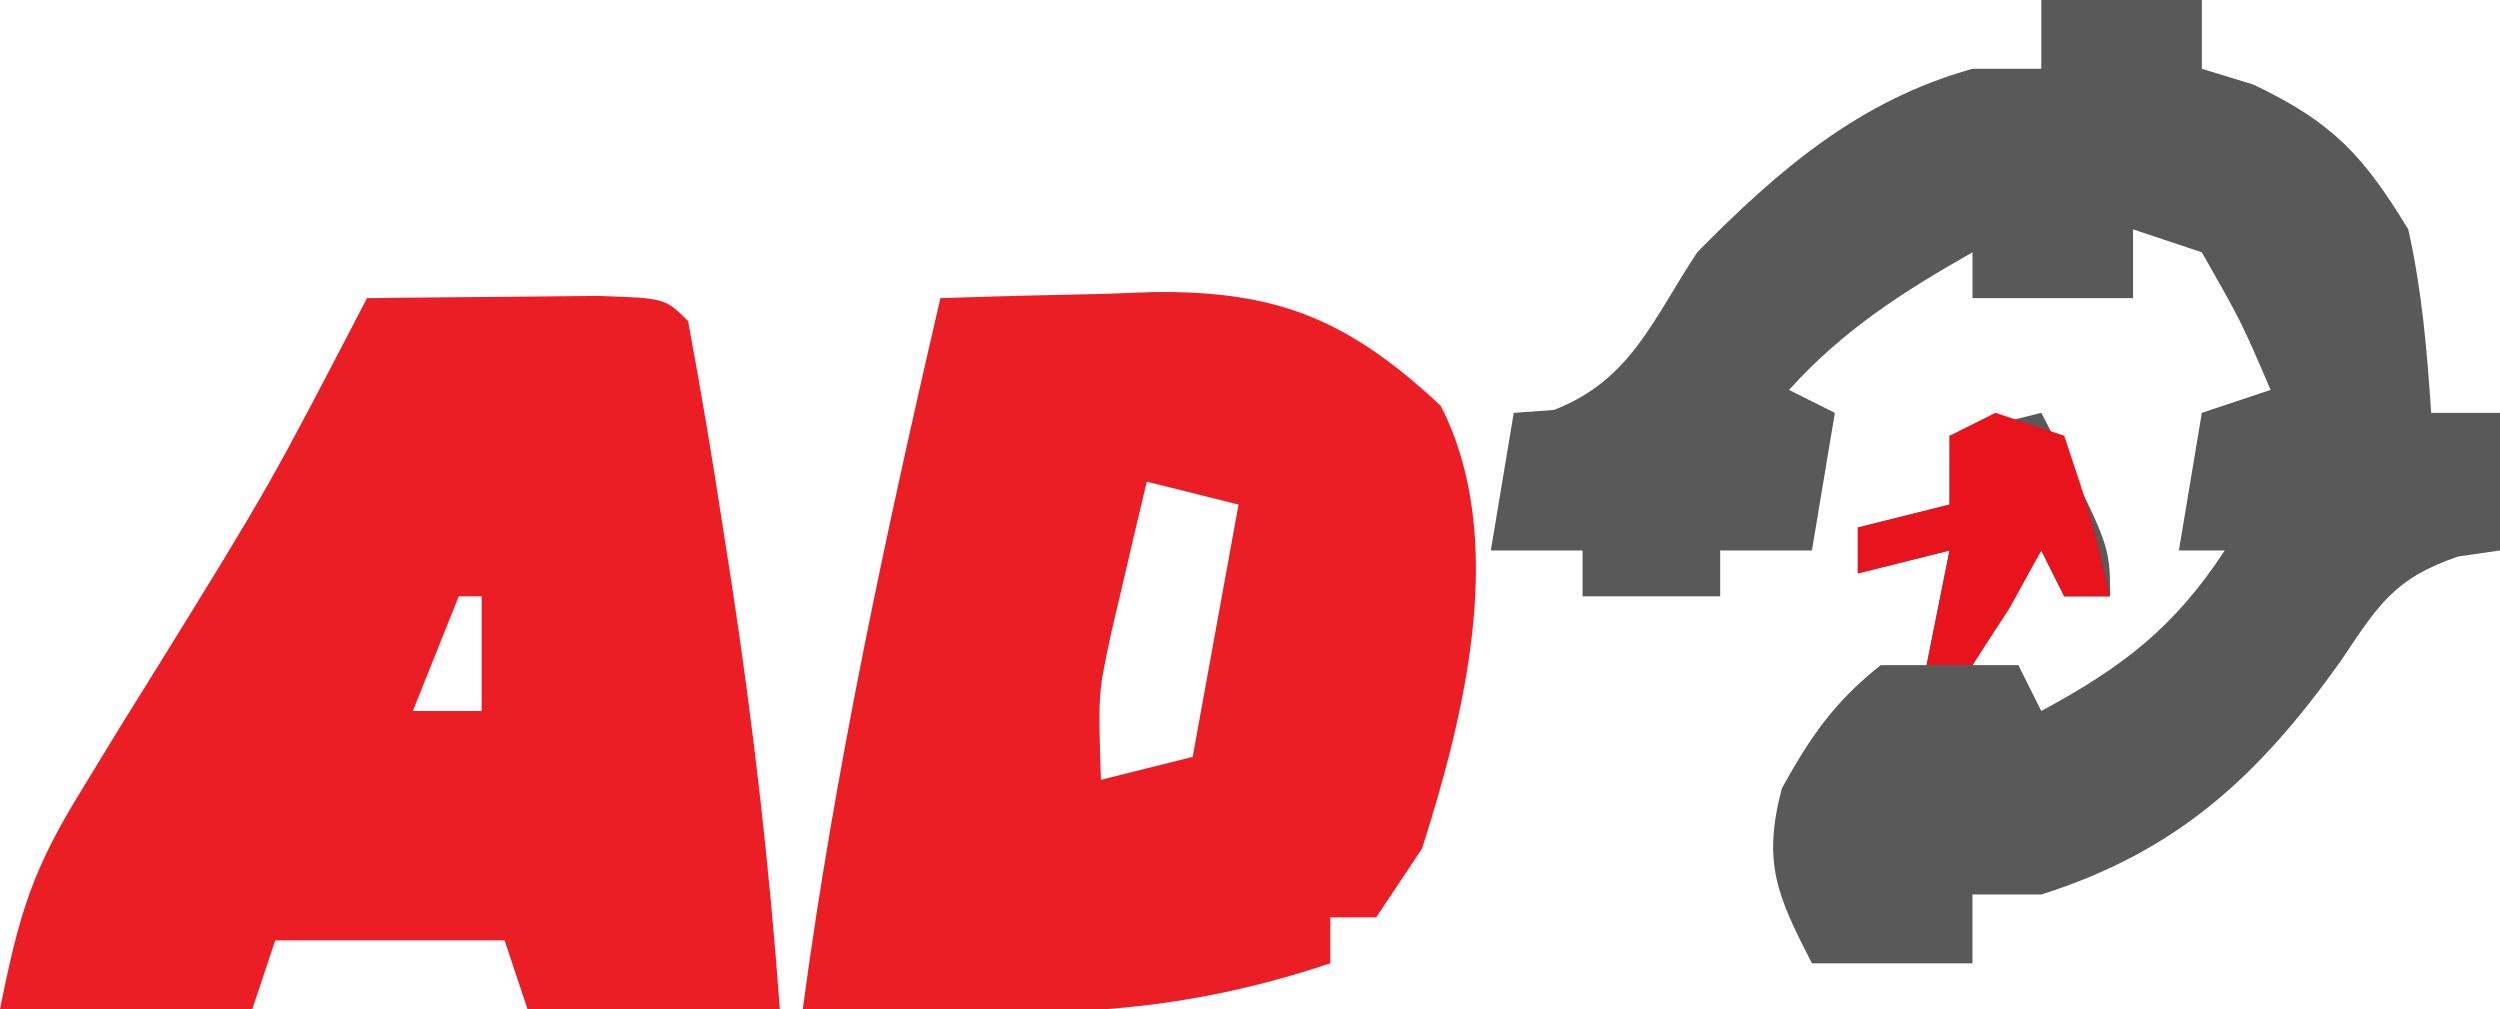<?xml version="1.0" encoding="UTF-8"?>
<svg version="1.1" xmlns="http://www.w3.org/2000/svg" width="109" height="44">
<path d="M0 0 C2.31 0 4.62 0 7 0 C7 0.99 7 1.98 7 3 C7.742 3.227 8.485 3.454 9.25 3.688 C12.687 5.328 14.019 6.745 16 10 C16.602 12.702 16.812 15.222 17 18 C17.99 18 18.98 18 20 18 C20 19.98 20 21.96 20 24 C19.401 24.086 18.801 24.173 18.184 24.262 C15.386 25.208 14.69 26.383 13.062 28.812 C9.507 33.807 5.946 37.122 0 39 C-0.99 39 -1.98 39 -3 39 C-3 39.99 -3 40.98 -3 42 C-5.31 42 -7.62 42 -10 42 C-11.511 39.061 -12.165 37.631 -11.312 34.375 C-10.063 32.115 -9.018 30.598 -7 29 C-6.34 29 -5.68 29 -5 29 C-4.67 27.35 -4.34 25.7 -4 24 C-5.32 24.33 -6.64 24.66 -8 25 C-8 24.34 -8 23.68 -8 23 C-6.68 22.67 -5.36 22.34 -4 22 C-4 21.01 -4 20.02 -4 19 C-2.68 18.67 -1.36 18.34 0 18 C3 23.75 3 23.75 3 26 C2.34 26 1.68 26 1 26 C0.67 25.34 0.34 24.68 0 24 C-0.99 25.65 -1.98 27.3 -3 29 C-2.34 29 -1.68 29 -1 29 C-0.67 29.66 -0.34 30.32 0 31 C3.536 29.089 5.79 27.374 8 24 C7.34 24 6.68 24 6 24 C6.33 22.02 6.66 20.04 7 18 C7.99 17.67 8.98 17.34 10 17 C8.709 14 8.709 14 7 11 C6.01 10.67 5.02 10.34 4 10 C4 10.99 4 11.98 4 13 C1.69 13 -0.62 13 -3 13 C-3 12.34 -3 11.68 -3 11 C-6.058 12.736 -8.634 14.385 -11 17 C-10.34 17.33 -9.68 17.66 -9 18 C-9.33 19.98 -9.66 21.96 -10 24 C-11.32 24 -12.64 24 -14 24 C-14 24.66 -14 25.32 -14 26 C-15.98 26 -17.96 26 -20 26 C-20 25.34 -20 24.68 -20 24 C-21.32 24 -22.64 24 -24 24 C-23.67 22.02 -23.34 20.04 -23 18 C-22.422 17.959 -21.845 17.918 -21.25 17.875 C-17.898 16.571 -16.963 13.973 -15 11 C-11.473 7.414 -7.927 4.369 -3 3 C-2.01 3 -1.02 3 0 3 C0 2.01 0 1.02 0 0 Z " fill="#595959" transform="translate(89,0)"/>
<path d="M0 0 C2.146 -0.027 4.292 -0.046 6.438 -0.062 C7.632 -0.074 8.827 -0.086 10.059 -0.098 C13 0 13 0 14 1 C14.55 3.957 15.045 6.903 15.5 9.875 C15.634 10.735 15.768 11.594 15.906 12.48 C16.844 18.643 17.549 24.78 18 31 C14.37 31 10.74 31 7 31 C6.67 30.01 6.34 29.02 6 28 C2.7 28 -0.6 28 -4 28 C-4.33 28.99 -4.66 29.98 -5 31 C-8.63 31 -12.26 31 -16 31 C-15.143 26.716 -14.561 24.87 -12.383 21.348 C-11.596 20.059 -11.596 20.059 -10.793 18.744 C-9.967 17.417 -9.967 17.417 -9.125 16.062 C-4.26 8.198 -4.26 8.198 0 0 Z M4 13 C3.34 14.65 2.68 16.3 2 18 C2.99 18 3.98 18 5 18 C5 16.35 5 14.7 5 13 C4.67 13 4.34 13 4 13 Z " fill="#EB1D25" transform="translate(16,13)"/>
<path d="M0 0 C2.397 -0.081 4.79 -0.141 7.188 -0.188 C7.861 -0.213 8.535 -0.238 9.229 -0.264 C14.755 -0.345 17.826 0.976 21.812 4.688 C24.762 10.431 22.889 18.087 21 24 C20.34 24.99 19.68 25.98 19 27 C18.34 27 17.68 27 17 27 C17 27.66 17 28.32 17 29 C11.685 30.774 7.144 31.258 1.562 31.125 C0.831 31.116 0.099 31.107 -0.654 31.098 C-2.436 31.074 -4.218 31.039 -6 31 C-4.593 20.518 -2.381 10.297 0 0 Z M9 8 C8.661 9.415 8.329 10.832 8 12.25 C7.814 13.039 7.629 13.828 7.438 14.641 C6.878 17.256 6.878 17.256 7 21 C8.32 20.67 9.64 20.34 11 20 C11.66 16.37 12.32 12.74 13 9 C11.68 8.67 10.36 8.34 9 8 Z " fill="#EB1D25" transform="translate(41,13)"/>
<path d="M0 0 C0.99 0.33 1.98 0.66 3 1 C4.188 4.562 4.188 4.562 5 8 C4.34 8 3.68 8 3 8 C2.67 7.34 2.34 6.68 2 6 C1.546 6.825 1.093 7.65 0.625 8.5 C0.089 9.325 -0.448 10.15 -1 11 C-1.66 11 -2.32 11 -3 11 C-2.67 9.35 -2.34 7.7 -2 6 C-3.32 6.33 -4.64 6.66 -6 7 C-6 6.34 -6 5.68 -6 5 C-4.68 4.67 -3.36 4.34 -2 4 C-2 3.01 -2 2.02 -2 1 C-1.34 0.67 -0.68 0.34 0 0 Z " fill="#E7131D" transform="translate(87,18)"/>
</svg>
